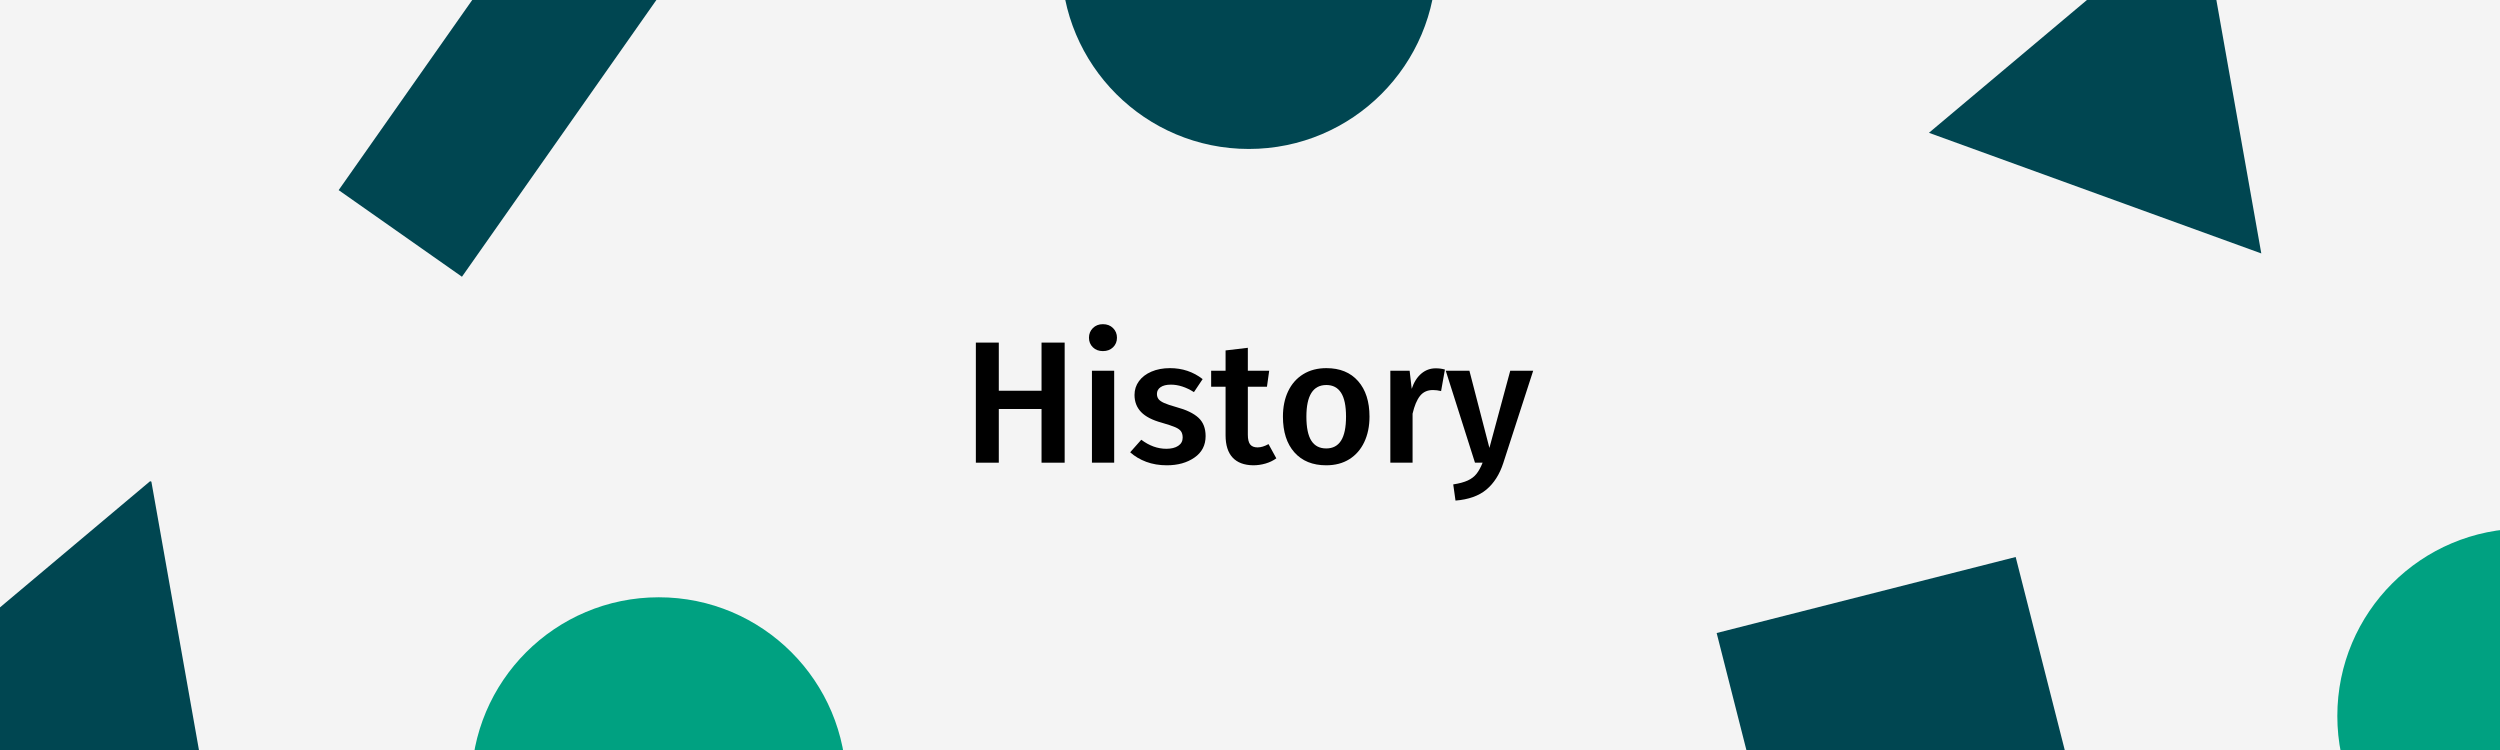 <svg xmlns="http://www.w3.org/2000/svg" xmlns:xlink="http://www.w3.org/1999/xlink" width="2000" zoomAndPan="magnify" viewBox="0 0 1500 450" height="600" preserveAspectRatio="xMidYMid meet" version="1.0"><defs><g/><clipPath id="6e689a04a9"><path d="M 1029 334 L 1256 334 L 1256 450 L 1029 450 Z M 1029 334 " clip-rule="nonzero"/></clipPath><clipPath id="4ac0495408"><path d="M 1029.988 379.809 L 1209.406 334.203 L 1255.012 513.621 L 1075.594 559.227 Z M 1029.988 379.809 " clip-rule="nonzero"/></clipPath><clipPath id="5f53d25d5e"><path d="M 1029.988 379.809 L 1209.406 334.203 L 1255.012 513.621 L 1075.594 559.227 Z M 1029.988 379.809 " clip-rule="nonzero"/></clipPath><clipPath id="6387a8f105"><path d="M 282.777 358.371 L 507.777 358.371 L 507.777 450 L 282.777 450 Z M 282.777 358.371 " clip-rule="nonzero"/></clipPath><clipPath id="984ad4932d"><path d="M 636.789 0 L 861.789 0 L 861.789 89.375 L 636.789 89.375 Z M 636.789 0 " clip-rule="nonzero"/></clipPath><clipPath id="8697564037"><path d="M 1402.398 317.09 L 1500 317.09 L 1500 450 L 1402.398 450 Z M 1402.398 317.09 " clip-rule="nonzero"/></clipPath><clipPath id="b241685fb5"><path d="M 1156 0 L 1357 0 L 1357 153 L 1156 153 Z M 1156 0 " clip-rule="nonzero"/></clipPath><clipPath id="8e3344e6c6"><path d="M 1219.398 -92.48 L 1419.617 -19.809 L 1357.18 152.211 L 1156.961 79.539 Z M 1219.398 -92.48 " clip-rule="nonzero"/></clipPath><clipPath id="75a82c152b"><path d="M 1219.648 -93.168 L 1419.867 -20.496 L 1356.918 152.934 L 1156.699 80.262 Z M 1219.648 -93.168 " clip-rule="nonzero"/></clipPath><clipPath id="8928d68ab8"><path d="M 0 288 L 128 288 L 128 450 L 0 450 Z M 0 288 " clip-rule="nonzero"/></clipPath><clipPath id="28a2d21e7e"><path d="M -9.664 252.527 L 190.555 325.199 L 128.117 497.219 L -72.102 424.547 Z M -9.664 252.527 " clip-rule="nonzero"/></clipPath><clipPath id="a5a2112188"><path d="M -9.414 251.836 L 190.805 324.508 L 127.855 497.938 L -72.363 425.266 Z M -9.414 251.836 " clip-rule="nonzero"/></clipPath><clipPath id="60a5190851"><path d="M 203 0 L 434 0 L 434 167 L 203 167 Z M 203 0 " clip-rule="nonzero"/></clipPath><clipPath id="735a690126"><path d="M 433.094 -55.895 L 277.109 166.141 L 202.941 114.039 L 358.926 -108 Z M 433.094 -55.895 " clip-rule="nonzero"/></clipPath><clipPath id="c3b0ba55e2"><path d="M 433.094 -55.895 L 277.176 166.047 L 203.195 114.074 L 359.113 -107.867 Z M 433.094 -55.895 " clip-rule="nonzero"/></clipPath></defs><rect x="-150" width="1800" fill="#ffffff" y="-45" height="540" fill-opacity="1"/><rect x="-150" width="1800" fill="#ffffff" y="-45" height="540" fill-opacity="1"/><rect x="-150" width="1800" fill="#f4f4f4" y="-45" height="540" fill-opacity="1"/><g clip-path="url(#6e689a04a9)"><g clip-path="url(#4ac0495408)"><g clip-path="url(#5f53d25d5e)"><path fill="#004651" d="M 1029.988 379.809 L 1209.406 334.203 L 1255.012 513.621 L 1075.594 559.227 Z M 1029.988 379.809 " fill-opacity="1" fill-rule="nonzero"/></g></g></g><g clip-path="url(#6387a8f105)"><path fill="#00a181" d="M 507.777 470.871 C 507.777 533 457.41 583.367 395.277 583.367 C 333.148 583.367 282.777 533 282.777 470.871 C 282.777 408.738 333.148 358.371 395.277 358.371 C 457.41 358.371 507.777 408.738 507.777 470.871 Z M 507.777 470.871 " fill-opacity="1" fill-rule="nonzero"/></g><g clip-path="url(#984ad4932d)"><path fill="#004651" d="M 861.789 -23.125 C 861.789 39.004 811.418 89.375 749.289 89.375 C 687.156 89.375 636.789 39.004 636.789 -23.125 C 636.789 -85.258 687.156 -135.625 749.289 -135.625 C 811.418 -135.625 861.789 -85.258 861.789 -23.125 Z M 861.789 -23.125 " fill-opacity="1" fill-rule="nonzero"/></g><g clip-path="url(#8697564037)"><path fill="#00a181" d="M 1627.398 429.59 C 1627.398 491.719 1577.031 542.09 1514.898 542.09 C 1452.766 542.09 1402.398 491.719 1402.398 429.59 C 1402.398 367.457 1452.766 317.09 1514.898 317.09 C 1577.031 317.09 1627.398 367.457 1627.398 429.59 Z M 1627.398 429.59 " fill-opacity="1" fill-rule="nonzero"/></g><g clip-path="url(#b241685fb5)"><g clip-path="url(#8e3344e6c6)"><g clip-path="url(#75a82c152b)"><path fill="#004651" d="M 1256.82 116.574 L 1156.707 80.238 L 1238.23 11.715 L 1319.75 -56.809 L 1338.34 48.047 L 1356.93 152.91 Z M 1256.82 116.574 " fill-opacity="1" fill-rule="nonzero"/></g></g></g><g clip-path="url(#8928d68ab8)"><g clip-path="url(#28a2d21e7e)"><g clip-path="url(#a5a2112188)"><path fill="#004651" d="M 27.754 461.578 L -72.355 425.242 L 9.168 356.719 L 90.688 288.195 L 109.273 393.055 L 127.863 497.914 Z M 27.754 461.578 " fill-opacity="1" fill-rule="nonzero"/></g></g></g><g clip-path="url(#60a5190851)"><g clip-path="url(#735a690126)"><g clip-path="url(#c3b0ba55e2)"><path fill="#004651" d="M 433.094 -55.895 L 277.109 166.141 L 202.941 114.039 L 358.926 -108 Z M 433.094 -55.895 " fill-opacity="1" fill-rule="nonzero"/></g></g></g><g fill="#000000" fill-opacity="1"><g transform="translate(577.061, 277.615)"><g><path d="M 47.859 0 L 47.859 -32.219 L 22.219 -32.219 L 22.219 0 L 8.453 0 L 8.453 -72.062 L 22.219 -72.062 L 22.219 -43.172 L 47.859 -43.172 L 47.859 -72.062 L 61.734 -72.062 L 61.734 0 Z M 47.859 0 "/></g></g></g><g fill="#000000" fill-opacity="1"><g transform="translate(647.133, 277.615)"><g><path d="M 21.375 -55.172 L 21.375 0 L 8.031 0 L 8.031 -55.172 Z M 14.594 -83.109 C 17.094 -83.109 19.125 -82.328 20.688 -80.766 C 22.258 -79.203 23.047 -77.273 23.047 -74.984 C 23.047 -72.68 22.258 -70.766 20.688 -69.234 C 19.125 -67.711 17.094 -66.953 14.594 -66.953 C 12.164 -66.953 10.164 -67.711 8.594 -69.234 C 7.031 -70.766 6.25 -72.68 6.25 -74.984 C 6.25 -77.273 7.031 -79.203 8.594 -80.766 C 10.164 -82.328 12.164 -83.109 14.594 -83.109 Z M 14.594 -83.109 "/></g></g></g><g fill="#000000" fill-opacity="1"><g transform="translate(676.538, 277.615)"><g><path d="M 25.438 -56.734 C 32.883 -56.734 39.422 -54.539 45.047 -50.156 L 39.828 -42.344 C 35.109 -45.332 30.488 -46.828 25.969 -46.828 C 23.32 -46.828 21.27 -46.32 19.812 -45.312 C 18.352 -44.301 17.625 -42.961 17.625 -41.297 C 17.625 -40.047 17.938 -39.004 18.562 -38.172 C 19.188 -37.336 20.316 -36.551 21.953 -35.812 C 23.586 -35.082 26.004 -34.27 29.203 -33.375 C 35.18 -31.77 39.613 -29.645 42.5 -27 C 45.383 -24.363 46.828 -20.68 46.828 -15.953 C 46.828 -10.461 44.598 -6.172 40.141 -3.078 C 35.691 0.016 30.164 1.562 23.562 1.562 C 19.051 1.562 14.93 0.867 11.203 -0.516 C 7.484 -1.91 4.27 -3.82 1.562 -6.25 L 8.234 -13.766 C 13.035 -10.148 18.039 -8.344 23.25 -8.344 C 26.238 -8.344 28.617 -8.93 30.391 -10.109 C 32.172 -11.297 33.062 -12.93 33.062 -15.016 C 33.062 -16.617 32.727 -17.891 32.062 -18.828 C 31.406 -19.766 30.223 -20.598 28.516 -21.328 C 26.816 -22.055 24.16 -22.941 20.547 -23.984 C 14.91 -25.516 10.77 -27.648 8.125 -30.391 C 5.488 -33.141 4.172 -36.566 4.172 -40.672 C 4.172 -43.734 5.055 -46.477 6.828 -48.906 C 8.598 -51.344 11.098 -53.254 14.328 -54.641 C 17.566 -56.035 21.27 -56.734 25.438 -56.734 Z M 25.438 -56.734 "/></g></g></g><g fill="#000000" fill-opacity="1"><g transform="translate(726.172, 277.615)"><g><path d="M 39.625 -2.609 C 37.676 -1.211 35.504 -0.172 33.109 0.516 C 30.711 1.211 28.258 1.562 25.75 1.562 C 20.332 1.488 16.211 -0.055 13.391 -3.078 C 10.578 -6.098 9.172 -10.562 9.172 -16.469 L 9.172 -45.578 L 0.516 -45.578 L 0.516 -55.172 L 9.172 -55.172 L 9.172 -67.359 L 22.531 -68.938 L 22.531 -55.172 L 35.344 -55.172 L 34 -45.578 L 22.531 -45.578 L 22.531 -16.797 C 22.531 -14.078 23 -12.125 23.938 -10.938 C 24.875 -9.758 26.348 -9.172 28.359 -9.172 C 30.379 -9.172 32.57 -9.832 34.938 -11.156 Z M 39.625 -2.609 "/></g></g></g><g fill="#000000" fill-opacity="1"><g transform="translate(765.275, 277.615)"><g><path d="M 30.547 -56.734 C 38.68 -56.734 45.023 -54.141 49.578 -48.953 C 54.141 -43.773 56.422 -36.672 56.422 -27.641 C 56.422 -21.867 55.375 -16.773 53.281 -12.359 C 51.195 -7.941 48.207 -4.516 44.312 -2.078 C 40.426 0.348 35.805 1.562 30.453 1.562 C 22.316 1.562 15.953 -1.023 11.359 -6.203 C 6.773 -11.379 4.484 -18.523 4.484 -27.641 C 4.484 -33.41 5.523 -38.484 7.609 -42.859 C 9.691 -47.234 12.695 -50.641 16.625 -53.078 C 20.562 -55.516 25.203 -56.734 30.547 -56.734 Z M 30.547 -46.609 C 22.555 -46.609 18.562 -40.285 18.562 -27.641 C 18.562 -21.098 19.551 -16.281 21.531 -13.188 C 23.508 -10.094 26.484 -8.547 30.453 -8.547 C 34.41 -8.547 37.379 -10.109 39.359 -13.234 C 41.348 -16.367 42.344 -21.172 42.344 -27.641 C 42.344 -34.098 41.348 -38.875 39.359 -41.969 C 37.379 -45.062 34.441 -46.609 30.547 -46.609 Z M 30.547 -46.609 "/></g></g></g><g fill="#000000" fill-opacity="1"><g transform="translate(826.17, 277.615)"><g><path d="M 35.25 -56.625 C 37.258 -56.625 39.102 -56.379 40.781 -55.891 L 38.484 -42.969 C 36.816 -43.383 35.18 -43.594 33.578 -43.594 C 30.305 -43.594 27.734 -42.426 25.859 -40.094 C 23.984 -37.77 22.488 -34.207 21.375 -29.406 L 21.375 0 L 8.031 0 L 8.031 -55.172 L 19.609 -55.172 L 20.859 -44.312 C 22.18 -48.281 24.094 -51.32 26.594 -53.438 C 29.094 -55.562 31.977 -56.625 35.25 -56.625 Z M 35.25 -56.625 "/></g></g></g><g fill="#000000" fill-opacity="1"><g transform="translate(867.254, 277.615)"><g><path d="M 34.719 0.203 C 32.5 7.016 29.129 12.316 24.609 16.109 C 20.086 19.898 13.898 22.109 6.047 22.734 L 4.688 13.031 C 8.301 12.477 11.203 11.695 13.391 10.688 C 15.586 9.676 17.344 8.336 18.656 6.672 C 19.977 5.004 21.195 2.781 22.312 0 L 17.734 0 L 0.203 -55.172 L 14.391 -55.172 L 26.391 -8.859 L 38.891 -55.172 L 52.656 -55.172 Z M 34.719 0.203 "/></g></g></g></svg>